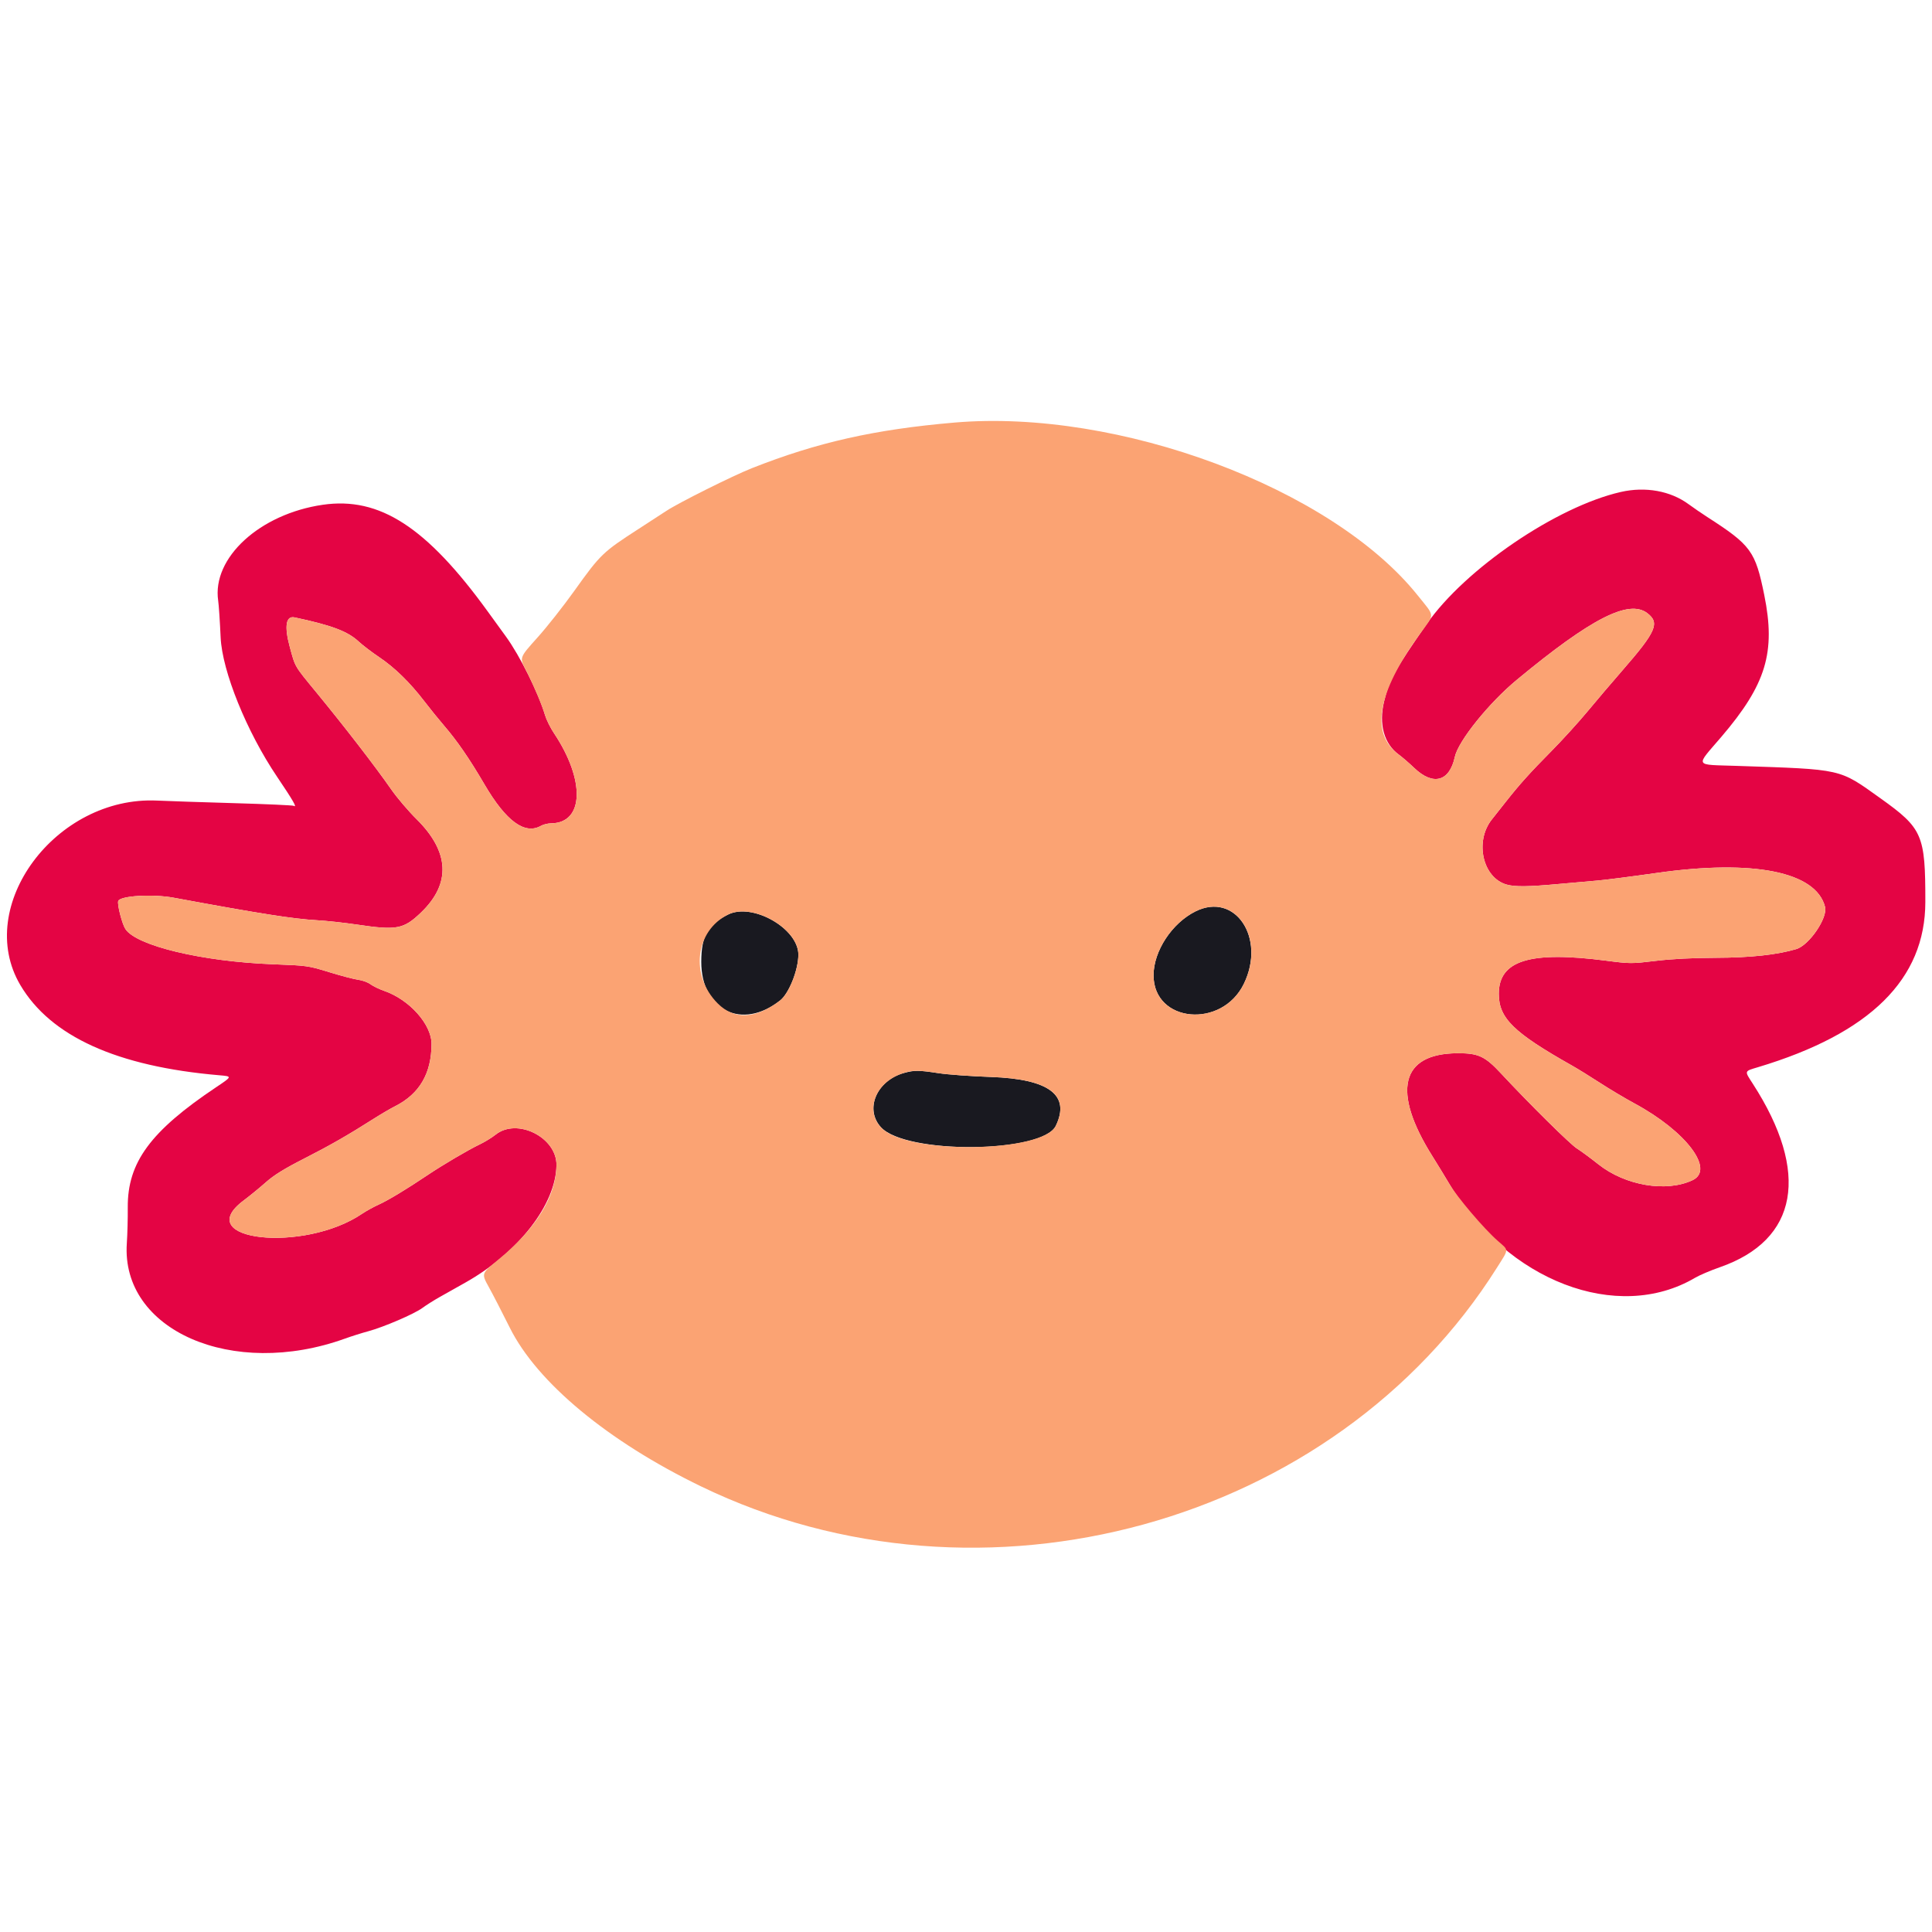 <svg xmlns="http://www.w3.org/2000/svg" width="1164" height="1164" viewBox="0 0 1164 1164" version="1.1"><path d="M 720.345 549.058 C 706.100 556.110, 694.998 573.002, 695.004 587.616 C 695.016 616.208, 736.188 620.023, 749.440 592.660 C 762.779 565.117, 744.188 537.256, 720.345 549.058 M 438.635 551.009 C 426.408 557.112, 422.500 564.012, 422.500 579.500 C 422.500 608.791, 447.047 620.841, 469.976 602.805 C 475.331 598.592, 481 584.368, 481 575.144 C 481 559.414, 453.352 543.663, 438.635 551.009 M 544.803 646.399 C 528.259 650.853, 520.796 668.127, 530.685 679.073 C 545.585 695.566, 628.031 694.962, 636.096 678.301 C 645.030 659.847, 632.049 650.070, 597 648.855 C 585.175 648.445, 571 647.419, 565.500 646.574 C 553.630 644.752, 551.006 644.730, 544.803 646.399" stroke="none" fill="#191920" fill-rule="evenodd"/><path d="M 976.500 296.406 C 937.788 305.243, 882.826 342.651, 859.556 376 C 840.553 403.235, 836.998 409.688, 833.898 422.582 C 830.588 436.350, 833.853 448.146, 842.772 454.651 C 844.823 456.146, 848.975 459.737, 852 462.630 C 863.448 473.579, 873.295 470.927, 876.507 456.030 C 878.575 446.440, 897.040 423.500, 913.960 409.500 C 958.671 372.505, 981.348 360.926, 992.471 369.410 C 1000.150 375.267, 997.881 380.490, 977.500 403.877 C 971.450 410.820, 962.024 421.900, 956.554 428.500 C 951.084 435.100, 941.184 445.980, 934.554 452.677 C 921.893 465.467, 915.663 472.388, 907.458 482.780 C 904.731 486.234, 900.836 491.160, 898.802 493.728 C 888.296 506.991, 893.320 528.940, 907.781 532.956 C 912.829 534.358, 920.826 534.262, 939.089 532.582 C 947.565 531.803, 958.100 530.873, 962.500 530.516 C 966.900 530.159, 982.951 528.097, 998.168 525.933 C 1056.559 517.632, 1094.256 525.250, 1099.570 546.425 C 1101.232 553.043, 1090.009 569.482, 1082.241 571.810 C 1070.747 575.253, 1054.568 577.001, 1033.651 577.057 C 1019.851 577.095, 1007.287 577.740, 997.500 578.915 C 982.872 580.671, 982.128 580.667, 967.500 578.775 C 921.685 572.849, 902.993 578.648, 903.005 598.785 C 903.014 613.439, 911.883 622.127, 947.123 642 C 950.536 643.925, 958.093 648.595, 963.915 652.378 C 969.737 656.161, 979.167 661.779, 984.872 664.862 C 1015.902 681.634, 1033.279 704.641, 1019.750 711.042 C 1003.920 718.530, 979.131 714.332, 962.920 701.416 C 958.289 697.727, 952.475 693.445, 950 691.902 C 946.017 689.419, 921.337 665.010, 904.417 646.820 C 894.652 636.321, 890.698 634.487, 878 634.563 C 843.937 634.765, 838.423 657.449, 862.945 696.500 C 866.053 701.450, 870.589 708.875, 873.025 713 C 907.723 771.765, 974.553 797.386, 1021.277 769.837 C 1023.927 768.274, 1030.634 765.416, 1036.183 763.485 C 1083.393 747.052, 1090.663 706.508, 1056.012 652.897 C 1050.906 644.997, 1050.744 645.493, 1059.250 642.937 C 1126.788 622.642, 1159.942 589.901, 1159.985 543.458 C 1160.023 502.926, 1158.372 499.119, 1132.853 480.895 C 1107.734 462.956, 1110.577 463.597, 1046.500 461.436 C 1020.310 460.553, 1021.308 462.392, 1037.037 444 C 1064.058 412.402, 1069.939 393.017, 1062.955 358.561 C 1057.575 332.021, 1055 328.491, 1028.618 311.500 C 1025.202 309.300, 1020.139 305.828, 1017.366 303.784 C 1006.461 295.745, 991.348 293.017, 976.500 296.406 M 194.500 304.116 C 156.471 309.641, 127.623 336.106, 131.458 361.949 C 131.830 364.452, 132.490 374.375, 132.926 384 C 133.848 404.383, 148.615 440.846, 166.945 468 C 176.568 482.257, 179.222 486.873, 177.008 485.505 C 176.462 485.167, 160.374 484.442, 141.258 483.893 C 122.141 483.345, 101.195 482.645, 94.710 482.339 C 33.610 479.452, -15.763 545.948, 12.221 593.434 C 30.481 624.418, 70.444 642.543, 132.155 647.829 C 139.991 648.500, 139.991 648.500, 130.274 655 C 90.615 681.532, 76.763 700.375, 76.977 727.500 C 77.030 734.100, 76.776 743.775, 76.414 749 C 72.771 801.534, 140.058 830.940, 207.907 806.465 C 211.794 805.063, 218.018 803.099, 221.737 802.100 C 231.098 799.587, 249.679 791.596, 254.500 788.010 C 256.700 786.374, 261.425 783.393, 265 781.385 C 268.575 779.378, 275.550 775.453, 280.500 772.663 C 312.408 754.676, 335.007 725.483, 335.260 701.925 C 335.438 685.249, 311.568 673.294, 298.636 683.583 C 296.361 685.393, 292.025 688.052, 289 689.493 C 282.198 692.732, 266.827 701.785, 257.500 708.046 C 244.780 716.585, 233.863 723.174, 228.142 725.764 C 225.039 727.169, 220.559 729.637, 218.187 731.250 C 183.059 755.133, 114.442 747.524, 146.718 723.324 C 150.448 720.527, 156.505 715.573, 160.178 712.314 C 165.052 707.990, 171.265 704.142, 183.178 698.069 C 198.867 690.072, 209.580 683.929, 225.583 673.755 C 229.687 671.146, 235.345 667.845, 238.156 666.421 C 252.762 659.019, 259.963 646.662, 259.992 628.946 C 260.012 617.180, 246.629 602.205, 231.417 596.971 C 228.504 595.969, 224.813 594.182, 223.214 593 C 221.615 591.818, 218.325 590.607, 215.904 590.310 C 213.482 590.012, 205.650 587.965, 198.500 585.761 C 185.727 581.824, 185.133 581.740, 164.500 580.953 C 121.839 579.327, 82.197 569.862, 75.549 559.715 C 73.530 556.633, 70.495 544.759, 71.234 542.833 C 72.449 539.667, 91.956 538.516, 104.641 540.862 C 156.819 550.512, 176.490 553.602, 191.026 554.433 C 196.815 554.764, 207.543 555.926, 214.866 557.017 C 239.091 560.625, 243.141 559.869, 253.660 549.776 C 271.802 532.370, 270.870 513.201, 250.923 493.479 C 246.015 488.627, 239.187 480.607, 235.750 475.657 C 226.318 462.076, 207.516 437.718, 190.429 416.946 C 177.252 400.927, 177.927 402.085, 174.578 389.737 C 171.201 377.284, 172.257 370.862, 177.500 371.975 C 199.745 376.698, 209.414 380.329, 216 386.435 C 218.475 388.729, 224.100 393.020, 228.500 395.970 C 237.783 402.194, 247.024 411.226, 255.664 422.518 C 259.023 426.908, 264.485 433.650, 267.802 437.500 C 275.454 446.381, 282.939 457.278, 291.842 472.500 C 304.895 494.816, 316.209 503.097, 326 497.500 C 327.375 496.714, 330.120 496.055, 332.100 496.035 C 351.893 495.841, 352.675 469.993, 333.744 441.706 C 331.611 438.520, 329.188 433.627, 328.358 430.834 C 324.423 417.583, 313.259 395.139, 304.831 383.534 C 301.349 378.739, 296.407 371.927, 293.850 368.396 C 256.976 317.494, 228.634 299.156, 194.500 304.116" stroke="none" fill="#e40444" fill-rule="evenodd"/><path d="M 575 254.596 C 526.990 258.718, 492.310 266.529, 453 282.073 C 441.527 286.609, 408.931 302.876, 401.500 307.772 C 398.200 309.947, 390.775 314.775, 385 318.501 C 363.143 332.603, 361.796 333.900, 345.967 356.053 C 339.462 365.157, 329.609 377.654, 324.070 383.824 C 312.787 396.391, 312.895 396.090, 316.926 403.860 C 321.065 411.839, 326.584 424.861, 328.358 430.834 C 329.188 433.627, 331.611 438.520, 333.744 441.706 C 352.675 469.993, 351.893 495.841, 332.100 496.035 C 330.120 496.055, 327.375 496.714, 326 497.500 C 316.209 503.097, 304.895 494.816, 291.842 472.500 C 282.939 457.278, 275.454 446.381, 267.802 437.500 C 264.485 433.650, 259.023 426.908, 255.664 422.518 C 247.024 411.226, 237.783 402.194, 228.500 395.970 C 224.100 393.020, 218.475 388.729, 216 386.435 C 209.414 380.329, 199.745 376.698, 177.500 371.975 C 172.257 370.862, 171.201 377.284, 174.578 389.737 C 177.927 402.085, 177.252 400.927, 190.429 416.946 C 207.516 437.718, 226.318 462.076, 235.750 475.657 C 239.187 480.607, 246.015 488.627, 250.923 493.479 C 270.870 513.201, 271.802 532.370, 253.660 549.776 C 243.141 559.869, 239.091 560.625, 214.866 557.017 C 207.543 555.926, 196.815 554.764, 191.026 554.433 C 176.490 553.602, 156.819 550.512, 104.641 540.862 C 91.956 538.516, 72.449 539.667, 71.234 542.833 C 70.495 544.759, 73.530 556.633, 75.549 559.715 C 82.197 569.862, 121.839 579.327, 164.500 580.953 C 185.133 581.740, 185.727 581.824, 198.500 585.761 C 205.650 587.965, 213.482 590.012, 215.904 590.310 C 218.325 590.607, 221.615 591.818, 223.214 593 C 224.813 594.182, 228.504 595.969, 231.417 596.971 C 246.629 602.205, 260.012 617.180, 259.992 628.946 C 259.963 646.662, 252.762 659.019, 238.156 666.421 C 235.345 667.845, 229.687 671.146, 225.583 673.755 C 209.580 683.929, 198.867 690.072, 183.178 698.069 C 171.265 704.142, 165.052 707.990, 160.178 712.314 C 156.505 715.573, 150.448 720.527, 146.718 723.324 C 114.442 747.524, 183.059 755.133, 218.187 731.250 C 220.559 729.637, 225.039 727.169, 228.142 725.764 C 233.863 723.174, 244.780 716.585, 257.500 708.046 C 266.827 701.785, 282.198 692.732, 289 689.493 C 292.025 688.052, 296.361 685.393, 298.636 683.583 C 311.568 673.294, 335.438 685.249, 335.260 701.925 C 335.057 720.782, 323.072 740.215, 299.998 759.100 C 289.989 767.292, 289.989 767.292, 294.484 775.396 C 296.956 779.853, 302.648 790.878, 307.133 799.896 C 323.569 832.941, 366.380 868.451, 422.500 895.589 C 591.502 977.313, 804.200 918.818, 901.895 763.748 C 909.230 752.105, 909.175 753.552, 902.503 747.701 C 894.022 740.263, 877.919 721.311, 873.018 713 C 870.586 708.875, 866.053 701.450, 862.945 696.500 C 838.423 657.449, 843.937 634.765, 878 634.563 C 890.698 634.487, 894.652 636.321, 904.417 646.820 C 921.337 665.010, 946.017 689.419, 950 691.902 C 952.475 693.445, 958.289 697.727, 962.920 701.416 C 979.131 714.332, 1003.920 718.530, 1019.750 711.042 C 1033.279 704.641, 1015.902 681.634, 984.872 664.862 C 979.167 661.779, 969.737 656.161, 963.915 652.378 C 958.093 648.595, 950.536 643.925, 947.123 642 C 911.883 622.127, 903.014 613.439, 903.005 598.785 C 902.993 578.648, 921.685 572.849, 967.500 578.775 C 982.128 580.667, 982.872 580.671, 997.500 578.915 C 1007.287 577.740, 1019.851 577.095, 1033.651 577.057 C 1054.568 577.001, 1070.747 575.253, 1082.241 571.810 C 1090.009 569.482, 1101.232 553.043, 1099.570 546.425 C 1094.256 525.250, 1056.559 517.632, 998.168 525.933 C 982.951 528.097, 966.900 530.159, 962.500 530.516 C 958.100 530.873, 947.565 531.803, 939.089 532.582 C 920.826 534.262, 912.829 534.358, 907.781 532.956 C 893.320 528.940, 888.296 506.991, 898.802 493.728 C 900.836 491.160, 904.731 486.234, 907.458 482.780 C 915.663 472.388, 921.893 465.467, 934.554 452.677 C 941.184 445.980, 951.084 435.100, 956.554 428.500 C 962.024 421.900, 971.450 410.820, 977.500 403.877 C 997.881 380.490, 1000.150 375.267, 992.471 369.410 C 981.348 360.926, 958.671 372.505, 913.960 409.500 C 897.040 423.500, 878.575 446.440, 876.507 456.030 C 873.295 470.927, 863.448 473.579, 852 462.630 C 848.975 459.737, 844.823 456.146, 842.772 454.651 C 825.416 441.993, 829.681 417.485, 855.407 382.038 C 864.613 369.353, 864.761 371.972, 854.080 358.637 C 802.323 294.022, 673.810 246.112, 575 254.596 M 720.345 549.058 C 706.100 556.110, 694.998 573.002, 695.004 587.616 C 695.016 616.208, 736.188 620.023, 749.440 592.660 C 762.819 565.036, 744.258 537.221, 720.345 549.058 M 438.635 551.009 C 418.789 560.915, 415.677 587.808, 432.438 604.568 C 442.447 614.578, 455.358 613.953, 469.978 602.752 C 475.297 598.677, 481 584.391, 481 575.144 C 481 559.414, 453.352 543.663, 438.635 551.009 M 543.332 646.851 C 526.729 652.589, 520.699 670.171, 531.873 680.267 C 548.996 695.736, 628.381 694.239, 636.096 678.301 C 645.051 659.803, 632.133 650.073, 597 648.855 C 585.175 648.445, 571 647.419, 565.500 646.574 C 552.767 644.619, 549.679 644.658, 543.332 646.851" stroke="none" fill="#fba373" fill-rule="evenodd"/></svg>